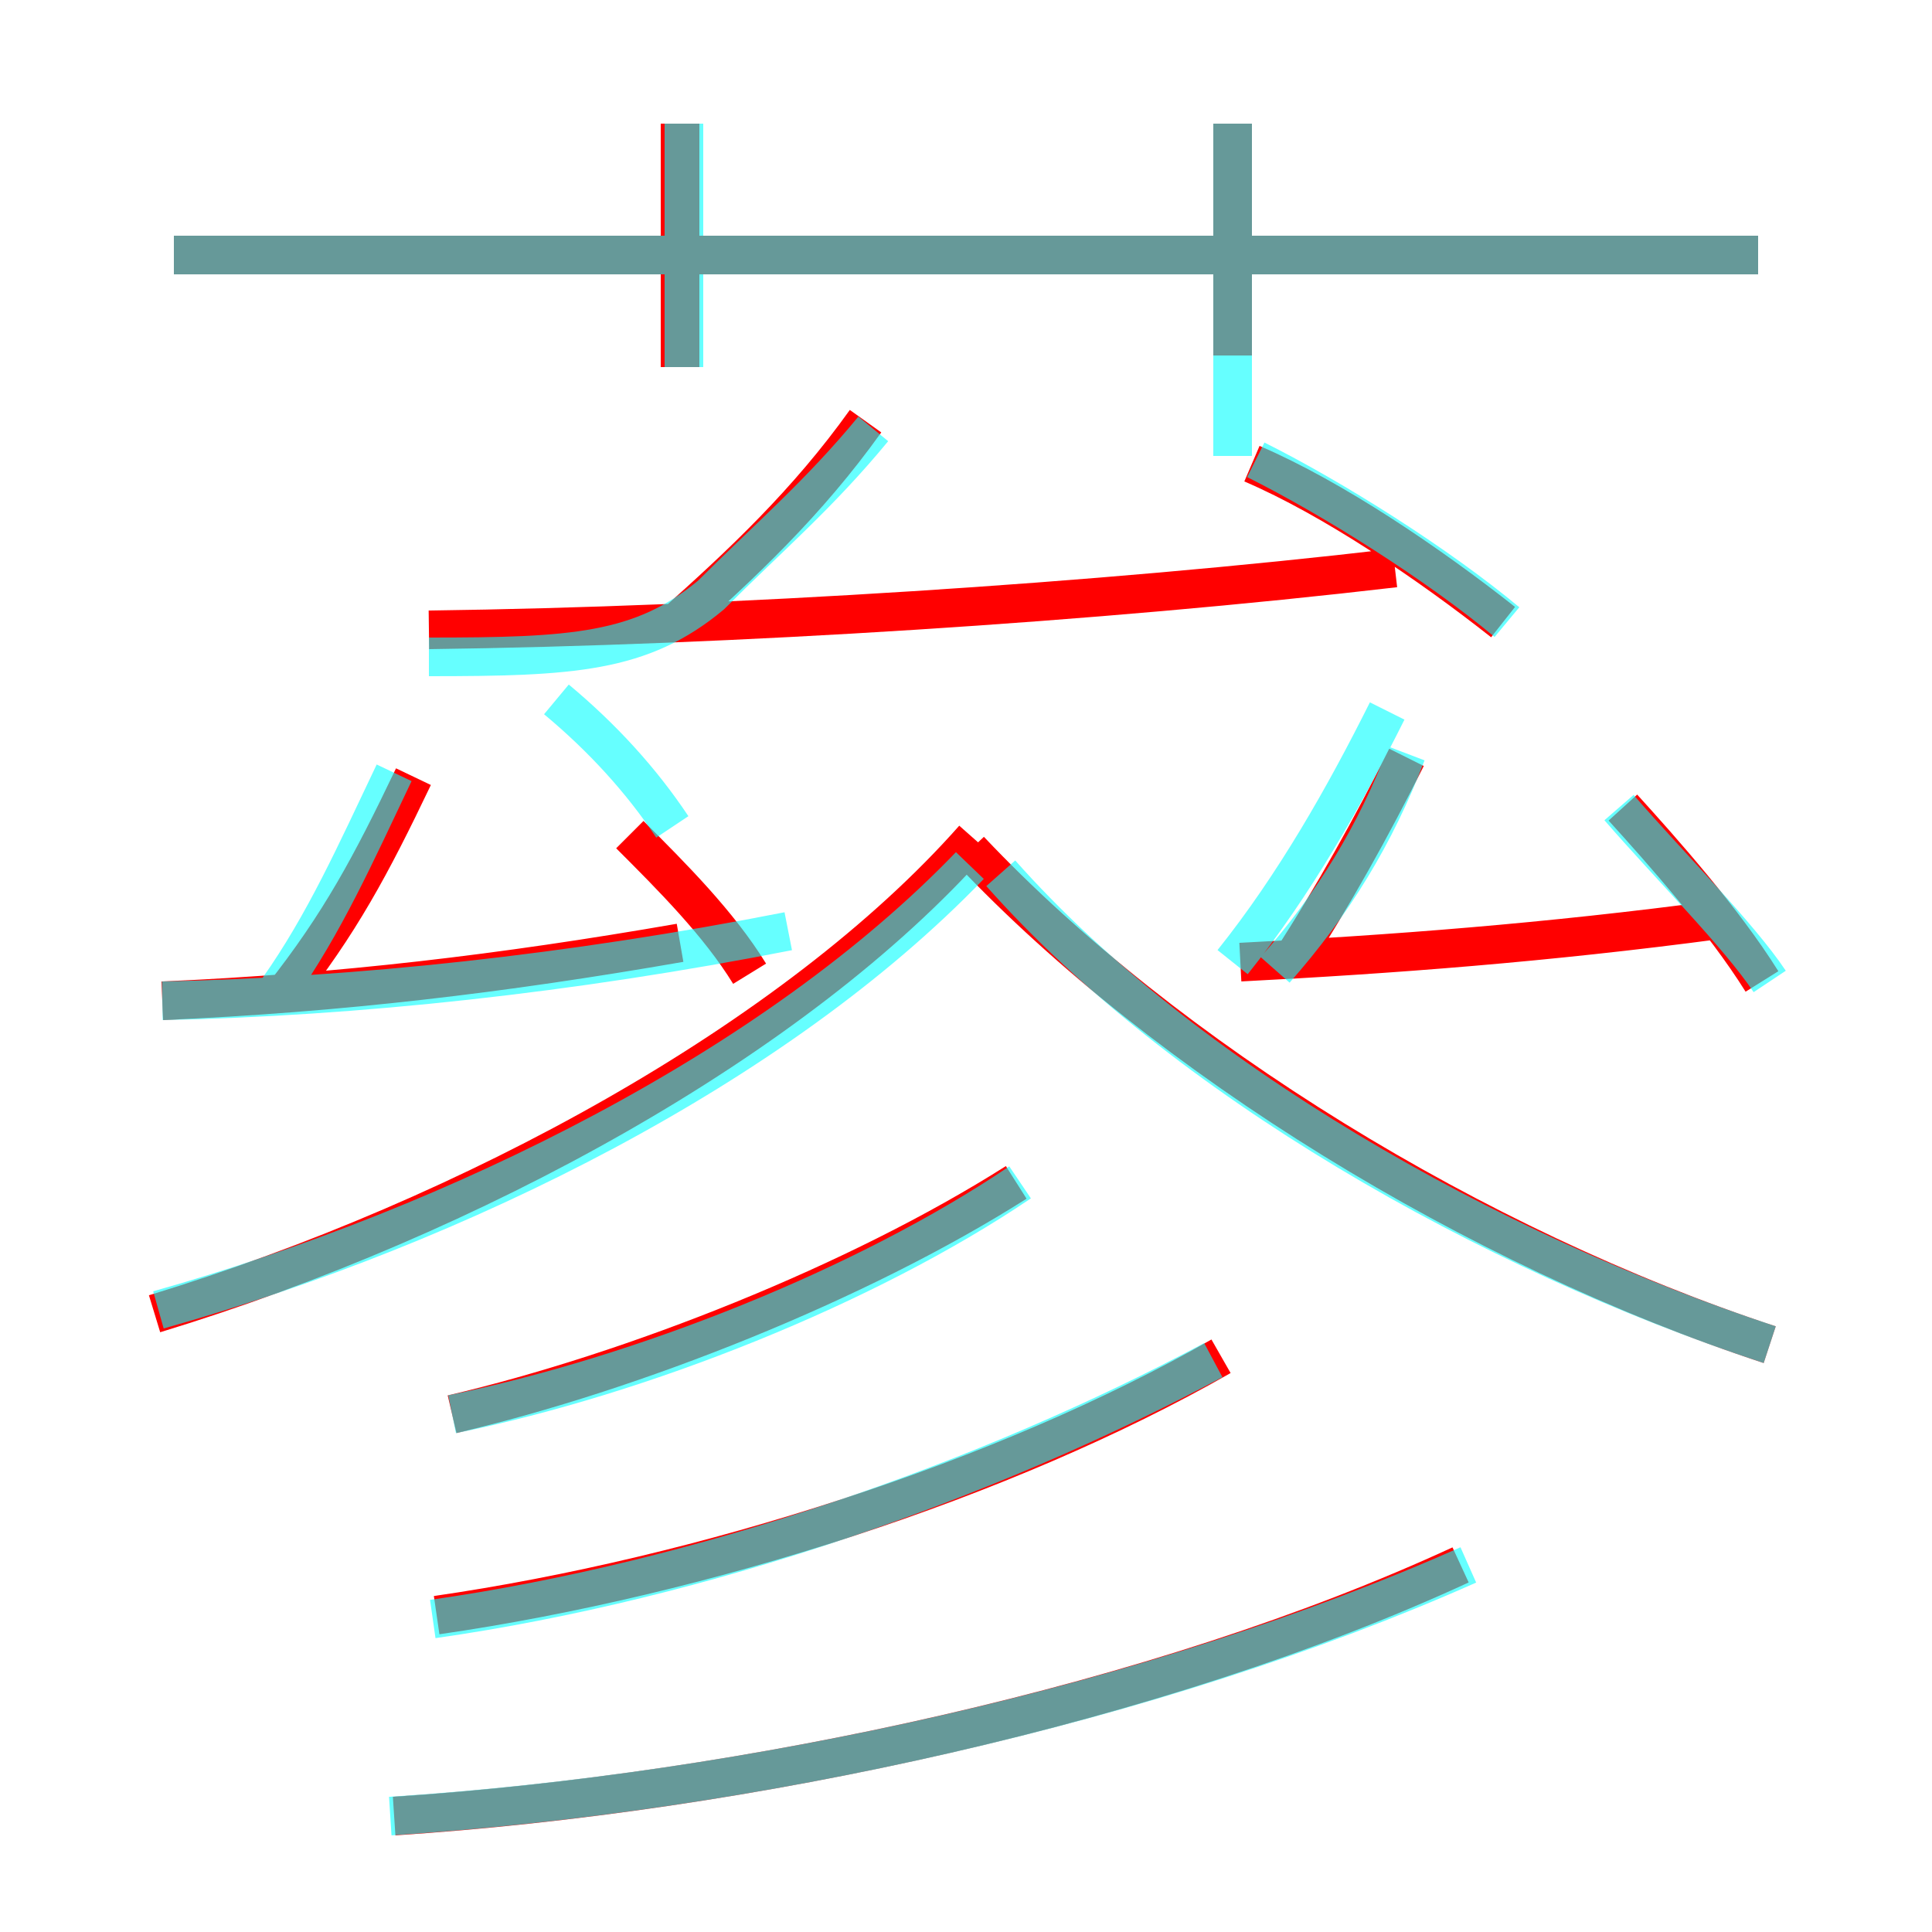 <?xml version='1.0' encoding='utf8'?>
<svg viewBox="0.0 -6.0 50.0 50.0" version="1.1" xmlns="http://www.w3.org/2000/svg">
<rect x="0.0" y="-6.0" width="50.0" height="50.0" fill="#333333" stroke="none"/>
<rect x="-1000" y="-1000" width="2000" height="2000" stroke="white" fill="white"/>
<g style="fill:none;stroke:rgba(255, 0, 0, 1);  stroke-width:1"><path d="M 4.0 -10.0 C 12.2 -12.5 20.6 -17.1 25.2 -22.3 M 10.2 3.0 C 19.3 2.4 30.0 0.1 37.8 -3.5 M 11.3 -2.2 C 18.2 -3.2 26.0 -5.7 31.6 -8.9 M 4.2 -18.1 C 8.8 -18.3 13.0 -18.8 17.6 -19.6 M 11.7 -7.4 C 16.4 -8.5 22.2 -10.8 26.3 -13.4 M 7.3 -18.2 C 8.8 -20.1 9.6 -21.6 10.7 -23.9 M 19.4 -18.8 C 18.6 -20.1 17.4 -21.3 16.3 -22.4 M 11.1 -27.7 C 18.9 -27.8 28.4 -28.4 36.1 -29.3 M 45.8 -9.2 C 38.2 -11.7 30.2 -16.6 25.1 -22.0 M 17.4 -27.8 C 19.2 -29.4 20.9 -31.0 22.4 -33.1 M 17.6 -34.5 L 17.6 -40.8 M 32.1 -19.1 C 36.0 -19.3 40.0 -19.6 44.5 -20.2 M 33.4 -19.1 C 34.5 -20.8 35.5 -22.6 36.4 -24.4 M 45.5 -37.4 L 4.5 -37.4 M 45.6 -18.6 C 44.6 -20.2 43.0 -22.0 42.0 -23.1 M 38.9 -27.9 C 37.0 -29.4 34.5 -31.1 32.4 -32.0 M 31.9 -34.8 L 31.9 -40.8" transform="translate(0.0 38.0)" />
</g>
<g style="fill:none;stroke:rgba(0, 255, 255, 0.6);  stroke-width:1">
<path d="M 4.2 -18.1 C 9.2 -18.2 14.8 -18.8 20.4 -19.9 M 10.1 3.0 C 19.4 2.4 29.9 0.1 38.0 -3.5 M 11.2 -2.1 C 18.2 -3.1 25.6 -5.7 31.4 -8.8 M 4.1 -10.1 C 11.9 -12.3 20.1 -16.4 25.1 -21.6 M 11.7 -7.4 C 16.6 -8.4 22.4 -10.7 26.4 -13.4 M 7.2 -18.4 C 8.4 -20.1 9.2 -21.9 10.2 -24.0 M 17.4 -22.6 C 16.6 -23.8 15.6 -24.9 14.4 -25.9 M 45.8 -9.2 C 38.5 -11.6 30.6 -16.1 25.9 -21.4 M 17.7 -34.5 L 17.7 -40.8 M 22.6 -32.9 C 21.2 -31.2 19.9 -30.1 18.4 -28.6 C 16.6 -27.1 14.8 -27.0 11.1 -27.0 M 33.0 -18.9 C 34.5 -20.6 35.6 -22.4 36.4 -24.5 M 31.9 -19.1 C 33.5 -21.1 34.8 -23.4 35.9 -25.6 M 45.5 -37.4 L 4.5 -37.4 M 39.0 -27.9 C 37.2 -29.4 34.5 -31.1 32.5 -32.1 M 41.9 -23.1 C 43.2 -21.6 45.0 -19.8 45.8 -18.6 M 31.9 -32.2 L 31.9 -40.8" transform="translate(0.0 38.0)" />
</g>
</svg>